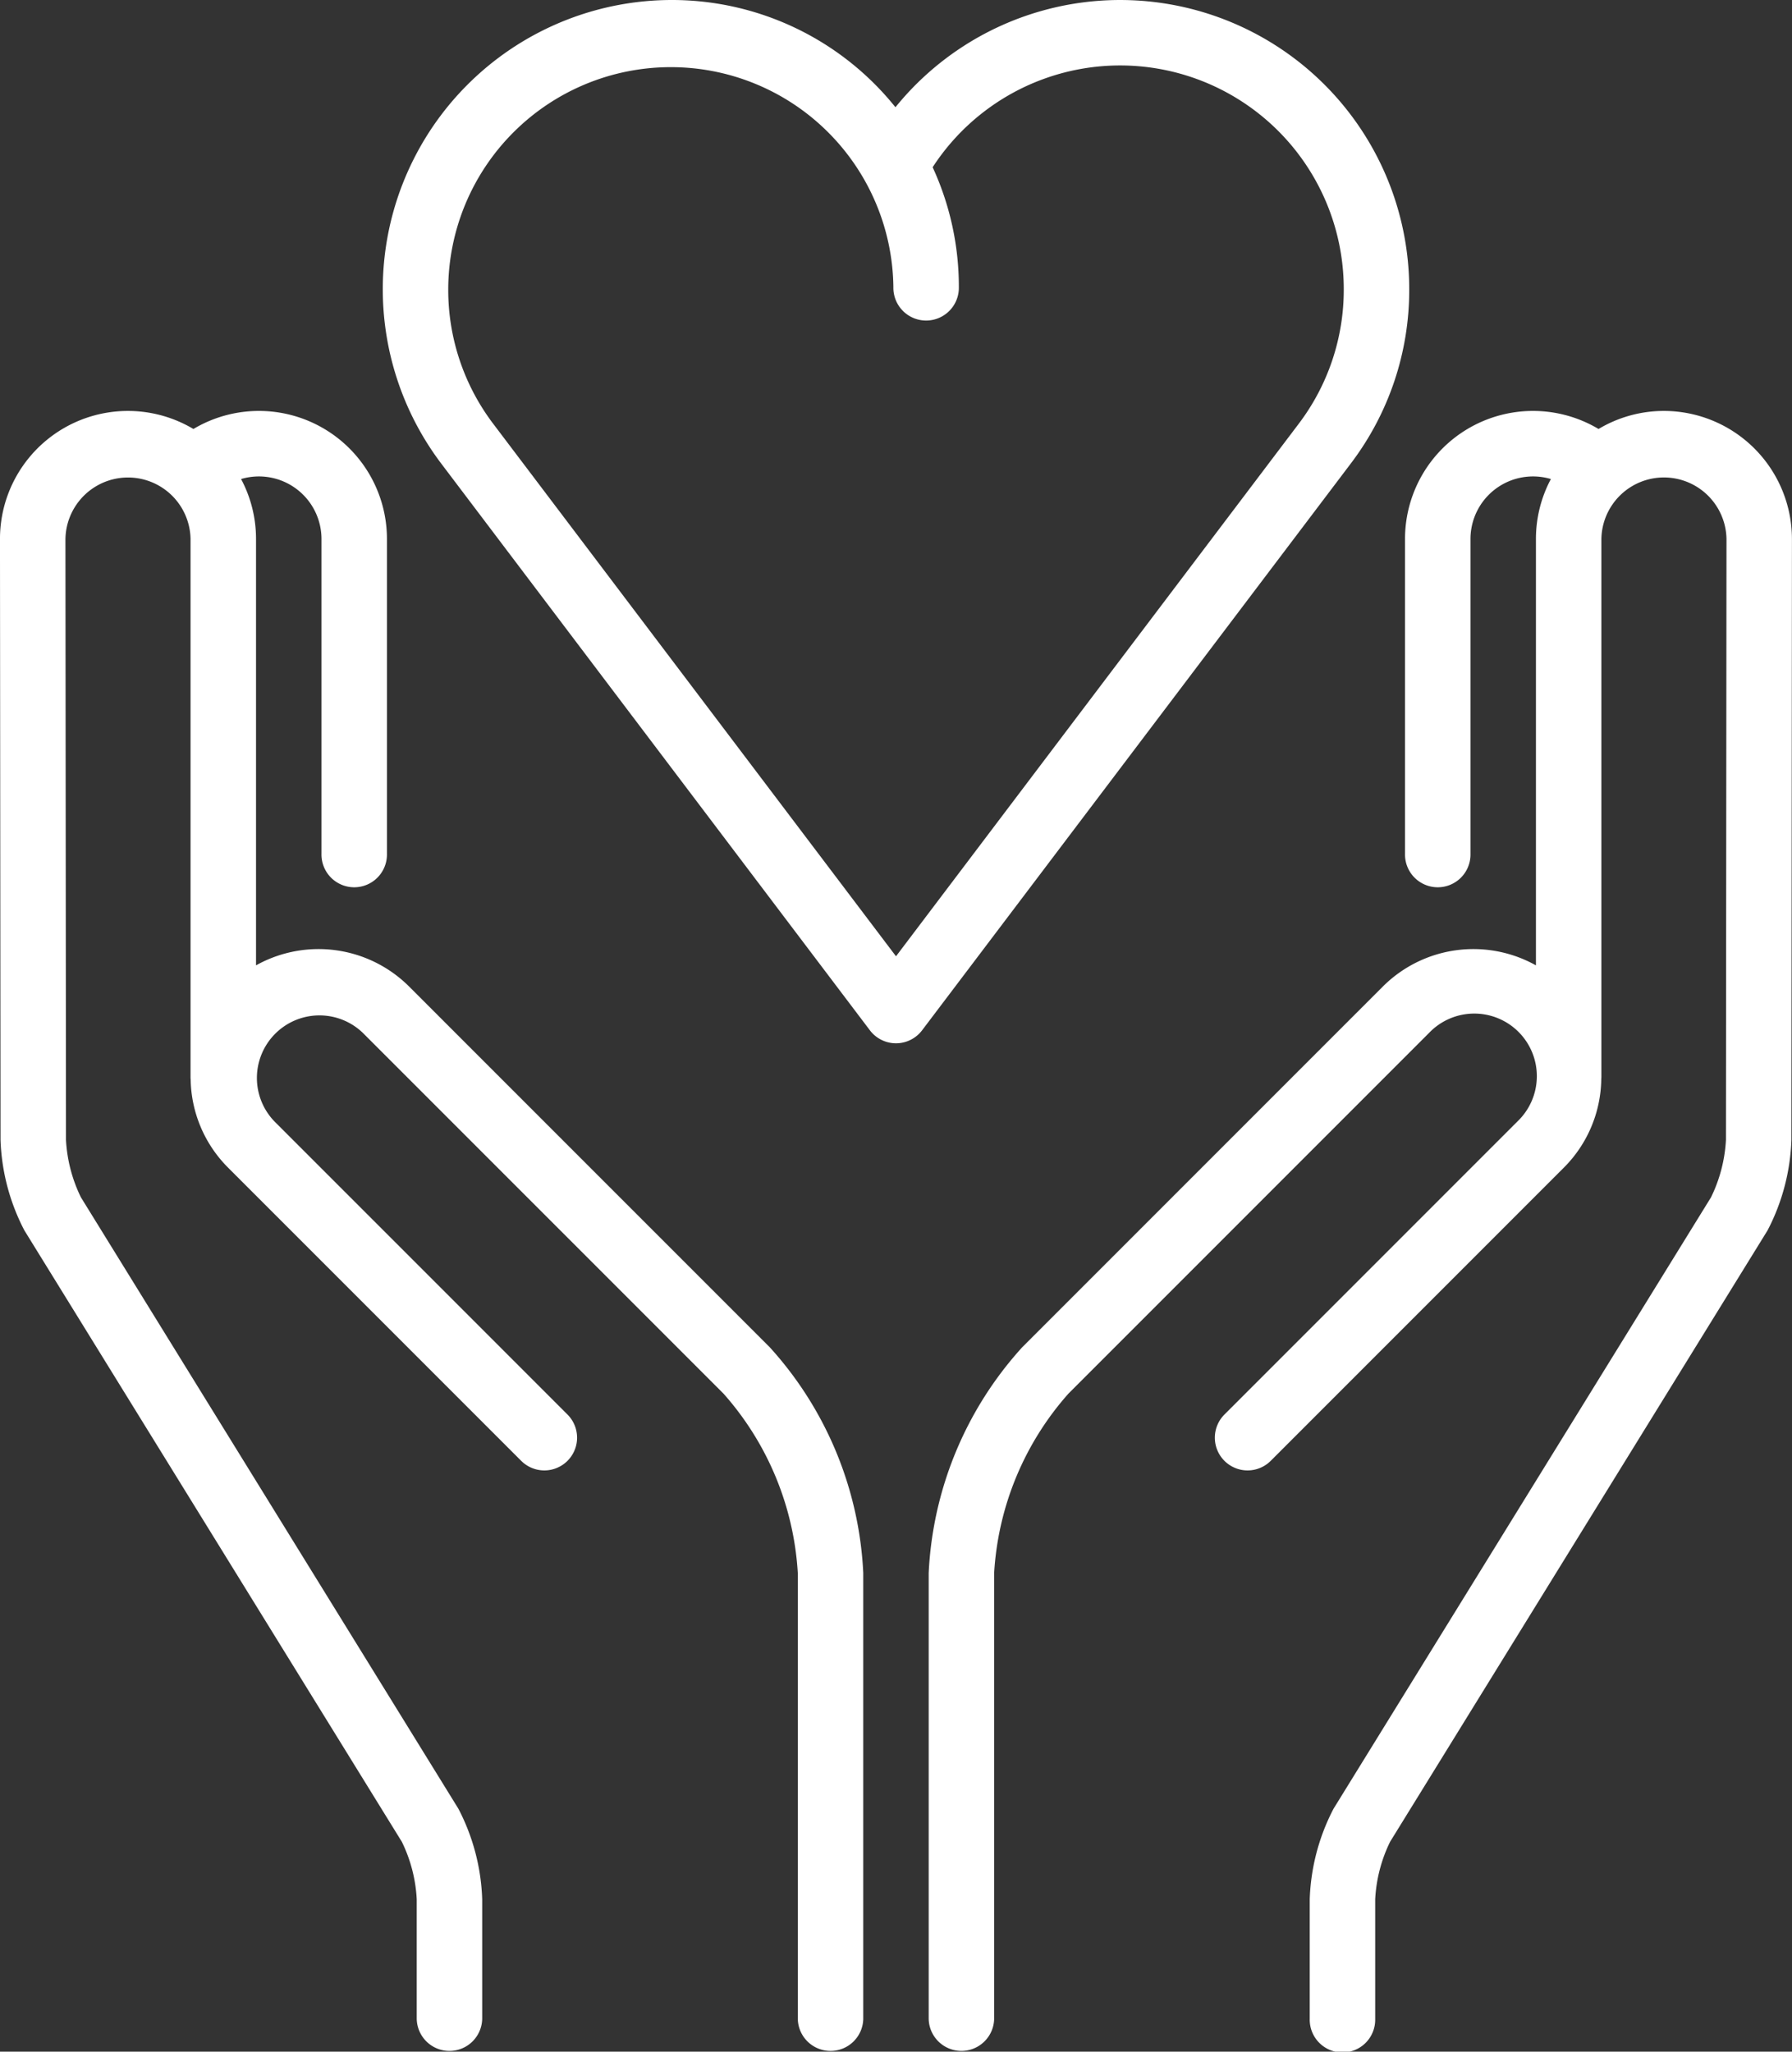 <svg xmlns="http://www.w3.org/2000/svg" width="100" height="114.462" viewBox="0 0 100 114.462">
  <rect x="0" y="0" width="100" height="114.462" fill="#333333" stroke="none"/>
  <g id="Group_586" data-name="Group 586" transform="translate(-1129.5 -4716)">
    <path id="Path_75" data-name="Path 75" d="M52.52,126.249a7.155,7.155,0,0,0-8.542-1.18V101.282a7.1,7.1,0,0,0-.834-3.345,3.491,3.491,0,0,1,4.487,3.345v17.561a1.827,1.827,0,1,0,3.653,0V101.282a7.143,7.143,0,0,0-10.8-6.137,7.139,7.139,0,0,0-10.794,6.139l.03,33.521a11.764,11.764,0,0,0,1.317,5.023c.012.022.025.043.038.065l21.04,34.071a8.257,8.257,0,0,1,.831,3.205v6.679a1.827,1.827,0,0,0,3.653,0v-6.679a11.747,11.747,0,0,0-1.315-5.024l-.038-.065-21.04-34.071a8.276,8.276,0,0,1-.833-3.207l-.03-33.519a3.491,3.491,0,0,1,6.981,0V131.3c0,.043,0,.085.006.127a7.117,7.117,0,0,0,2.086,4.924l16.36,16.36a1.826,1.826,0,0,0,2.583-2.583L45,133.769a3.491,3.491,0,0,1,4.936-4.936l20.13,20.13a16.537,16.537,0,0,1,4.145,10.007v24.878a1.827,1.827,0,0,0,3.653,0V158.969a20.15,20.15,0,0,0-5.215-12.591Z" transform="translate(1099.809 4644.788)" fill="#fff"/>
    <path id="Path_76" data-name="Path 76" d="M283.528,94.139a7.1,7.1,0,0,0-3.651,1.007,7.143,7.143,0,0,0-10.8,6.137v17.561a1.827,1.827,0,1,0,3.653,0V101.283a3.491,3.491,0,0,1,4.487-3.345,7.1,7.1,0,0,0-.834,3.345V125.07a7.155,7.155,0,0,0-8.542,1.18l-20.13,20.13a20.151,20.151,0,0,0-5.215,12.591v24.877a1.827,1.827,0,0,0,3.653,0V158.97a16.537,16.537,0,0,1,4.145-10.007l20.13-20.13a3.491,3.491,0,1,1,4.936,4.936L259,150.129a1.826,1.826,0,1,0,2.583,2.583l16.36-16.36a7.118,7.118,0,0,0,2.086-4.924c0-.042.006-.084.006-.127V101.282a3.491,3.491,0,0,1,6.981,0l-.03,33.521a8.28,8.28,0,0,1-.833,3.207l-21.04,34.071c-.013.021-.026.043-.038.065a11.747,11.747,0,0,0-1.315,5.024v6.679a1.827,1.827,0,1,0,3.653,0v-6.679a8.258,8.258,0,0,1,.831-3.205l21.04-34.071c.013-.021.026-.043.038-.065a11.763,11.763,0,0,0,1.317-5.023l.03-33.523A7.152,7.152,0,0,0,283.528,94.139Z" transform="translate(938.828 4644.787)" fill="#fff"/>
    <path id="Path_77" data-name="Path 77" d="M174.679,16.135A16.132,16.132,0,0,0,146.008,5.983,15.99,15.99,0,0,0,133.534,0a16.135,16.135,0,0,0-12.873,25.862L144.582,57.48a1.826,1.826,0,0,0,2.913,0l23.922-31.619A15.994,15.994,0,0,0,174.679,16.135ZM168.5,23.658,146.039,53.351,123.574,23.658a12.369,12.369,0,0,1-2.522-7.523,12.421,12.421,0,0,1,24.841-.122,1.827,1.827,0,1,0,3.653,0,15.916,15.916,0,0,0-1.462-6.683,12.479,12.479,0,0,1,22.942,6.806A12.37,12.37,0,0,1,168.5,23.658Z" transform="translate(1033.461 4716)" fill="#fff"/>
  </g>
</svg>
